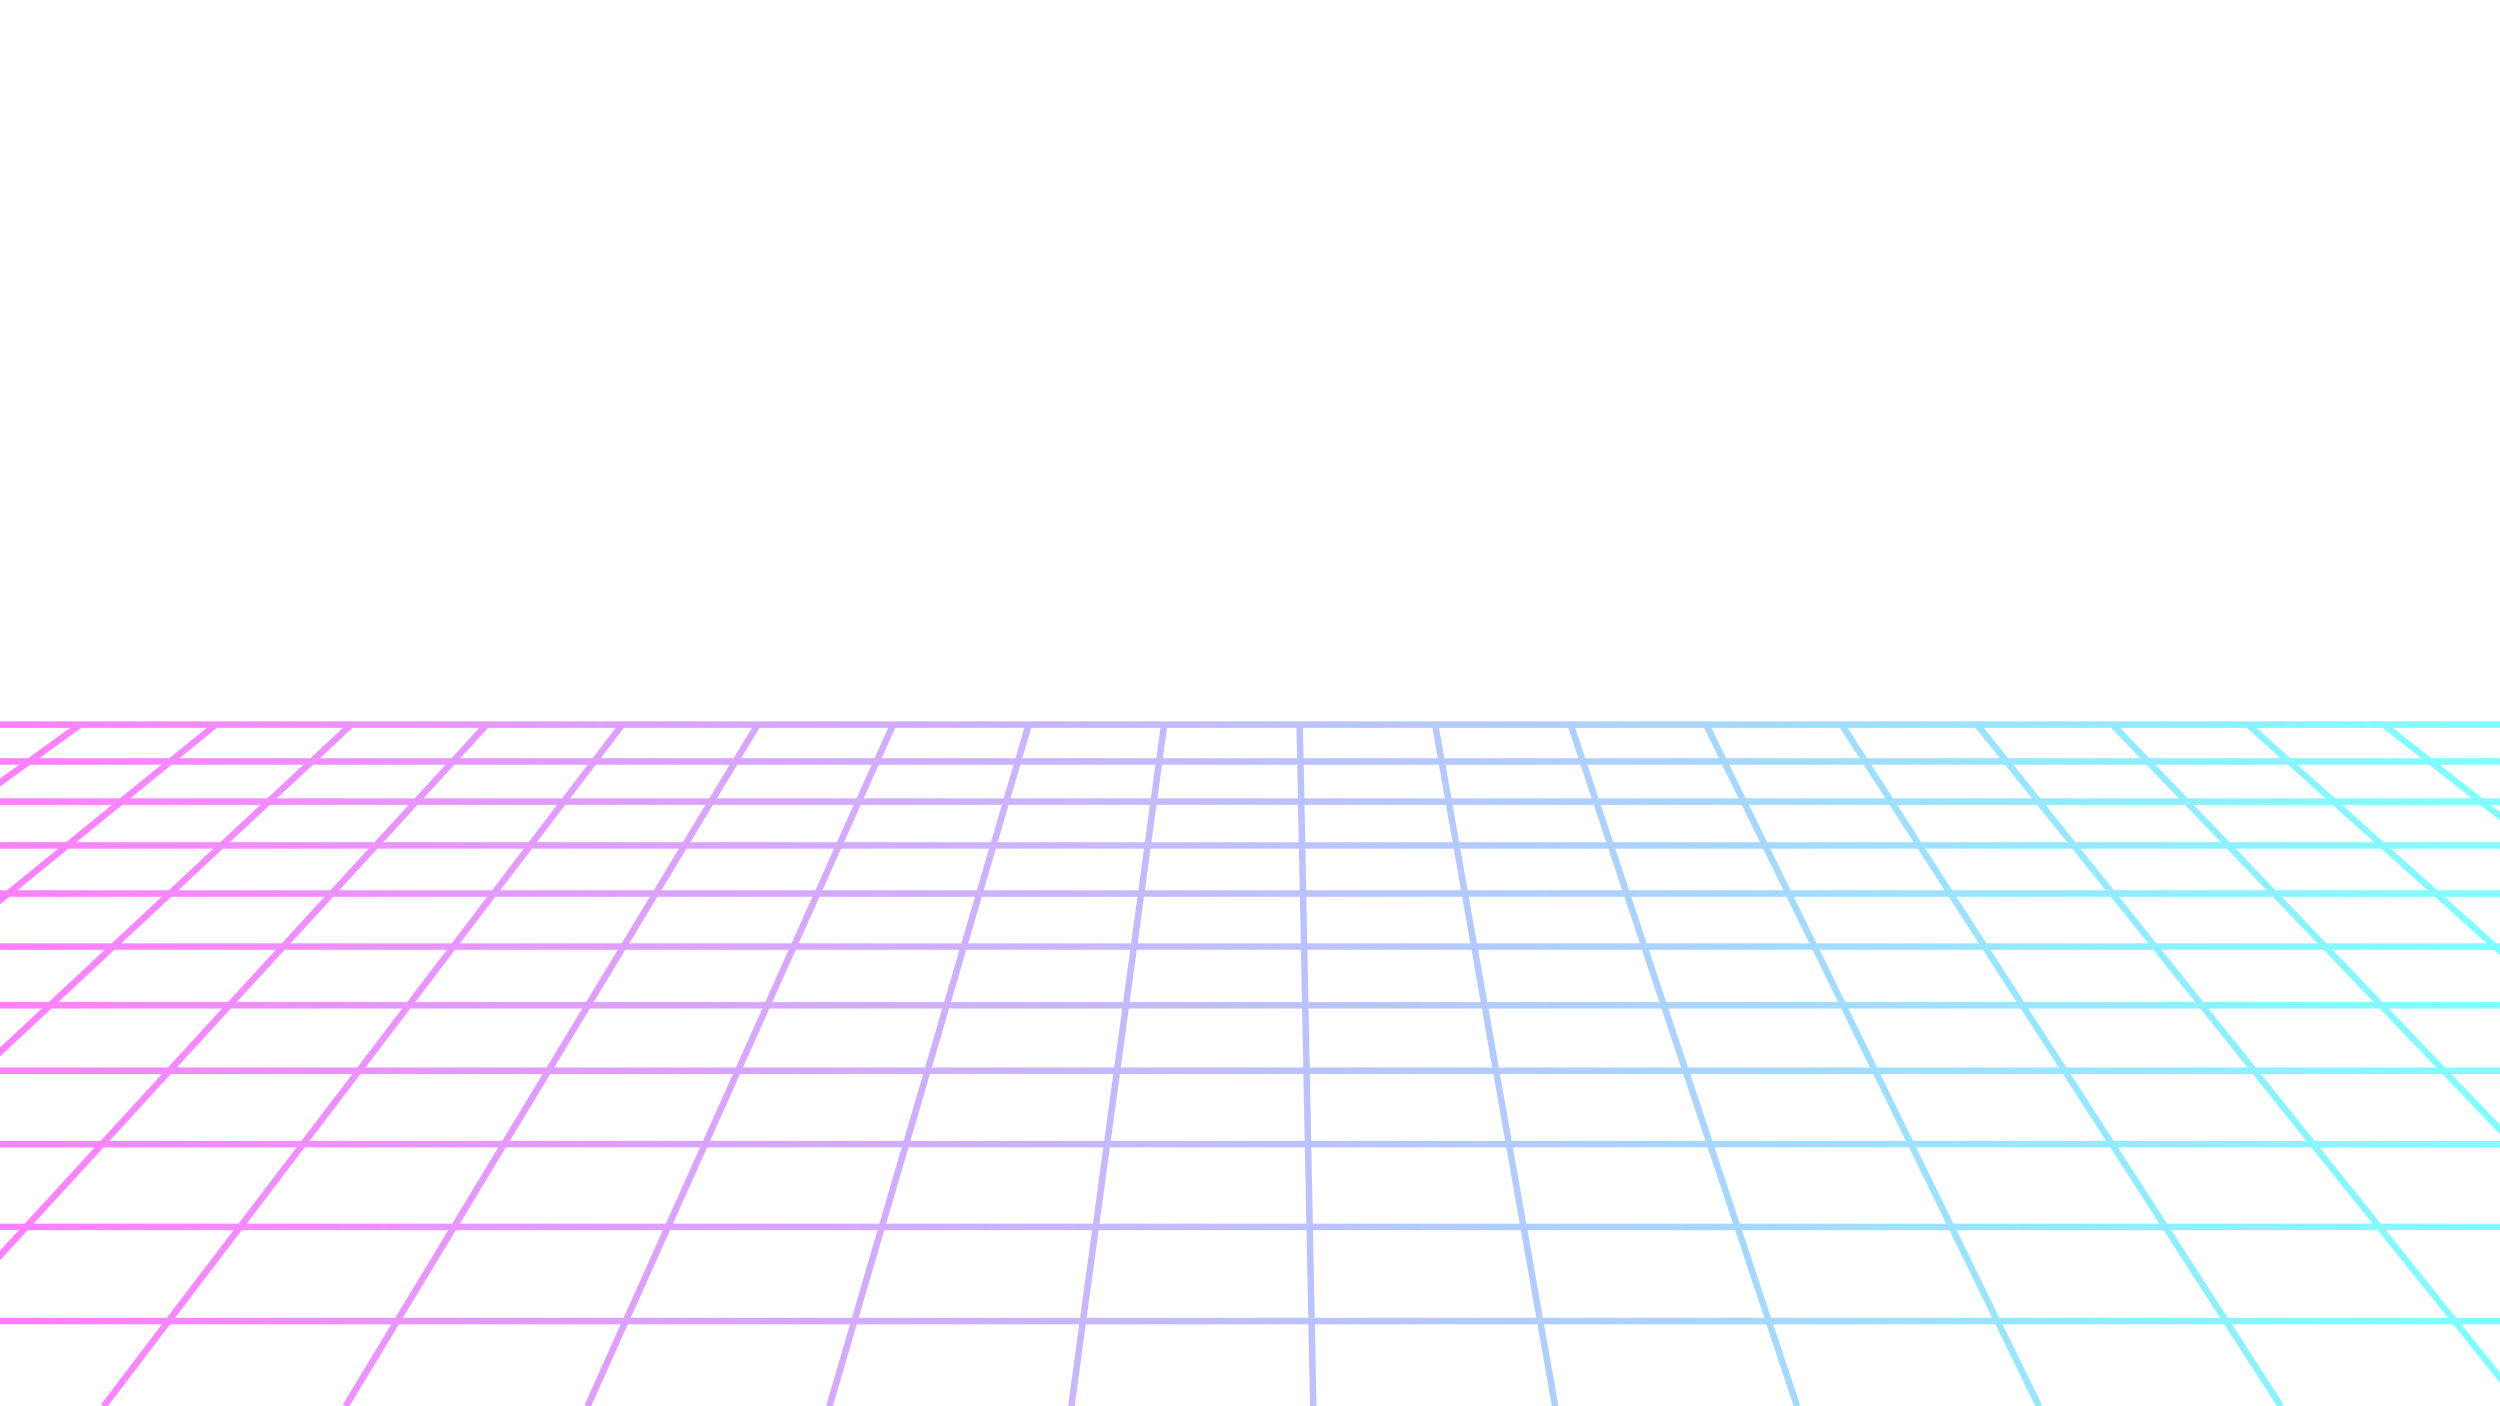 <svg xmlns="http://www.w3.org/2000/svg" xmlns:xlink="http://www.w3.org/1999/xlink" id="svg1" width="1920" height="1080" version="1.1" viewBox="0 0 508 285.75"><defs id="defs1"><linearGradient id="linearGradient409"><stop id="stop409" offset="0" style="stop-color:#f0f;stop-opacity:.5"/><stop id="stop410" offset="1" style="stop-color:#0ff;stop-opacity:.5"/></linearGradient><linearGradient xlink:href="#linearGradient409" id="linearGradient410" x1="-.661" x2="508" y1="142.544" y2="142.544" gradientUnits="userSpaceOnUse"/><filter id="filter3" width="1.032" height="1.217" x="-.016" y="-.109" style="color-interpolation-filters:sRGB"><feFlood id="feFlood2" flood-color="#F0F" flood-opacity="1" result="flood"/><feGaussianBlur id="feGaussianBlur2" in="SourceGraphic" result="blur" stdDeviation="6"/><feOffset id="feOffset2" dx="0" dy="0" in="blur" result="offset"/><feComposite id="feComposite2" in="offset" in2="flood" operator="in" result="comp1"/><feComposite id="feComposite3" in="SourceGraphic" in2="comp1" operator="over" result="comp2"/></filter></defs><path id="path409" d="M-11.228 147.242-224.716 285.75m241.02-138.508L-175.56 285.75M43.836 147.242-126.403 285.75M71.368 147.242-77.246 285.75M98.9 147.242-28.089 285.75m154.521-138.508L21.068 285.75m132.896-138.508L70.225 285.75m111.271-138.508L119.382 285.75m89.646-138.508L168.54 285.75m68.021-138.508L217.696 285.75m46.396-138.508 2.761 138.508m24.771-138.508L316.01 285.75m3.146-138.508 46.011 138.508m-18.479-138.508 67.636 138.508M374.22 147.242l89.261 138.508m-61.729-138.508L512.638 285.75m-83.354-138.508L561.795 285.75M456.816 147.242 610.952 285.75M484.348 147.242 660.11 285.75M511.88 147.242 709.266 285.75M-11.228 147.242h528.615M-22.77 154.73h551.06m-563.626 8.152h575.499m-589.23 8.908h602.203m-617.27 9.776h631.507m-648.117 10.776h663.81m-682.21 11.937H600.45m-720.09 13.298h739.456m-762.43 14.905h784.136m-810.064 16.822H666.02m-864.055 19.135h891.92" style="fill:none;stroke:url(#linearGradient410);stroke-width:1.323px;filter:url(#filter3)"/></svg>